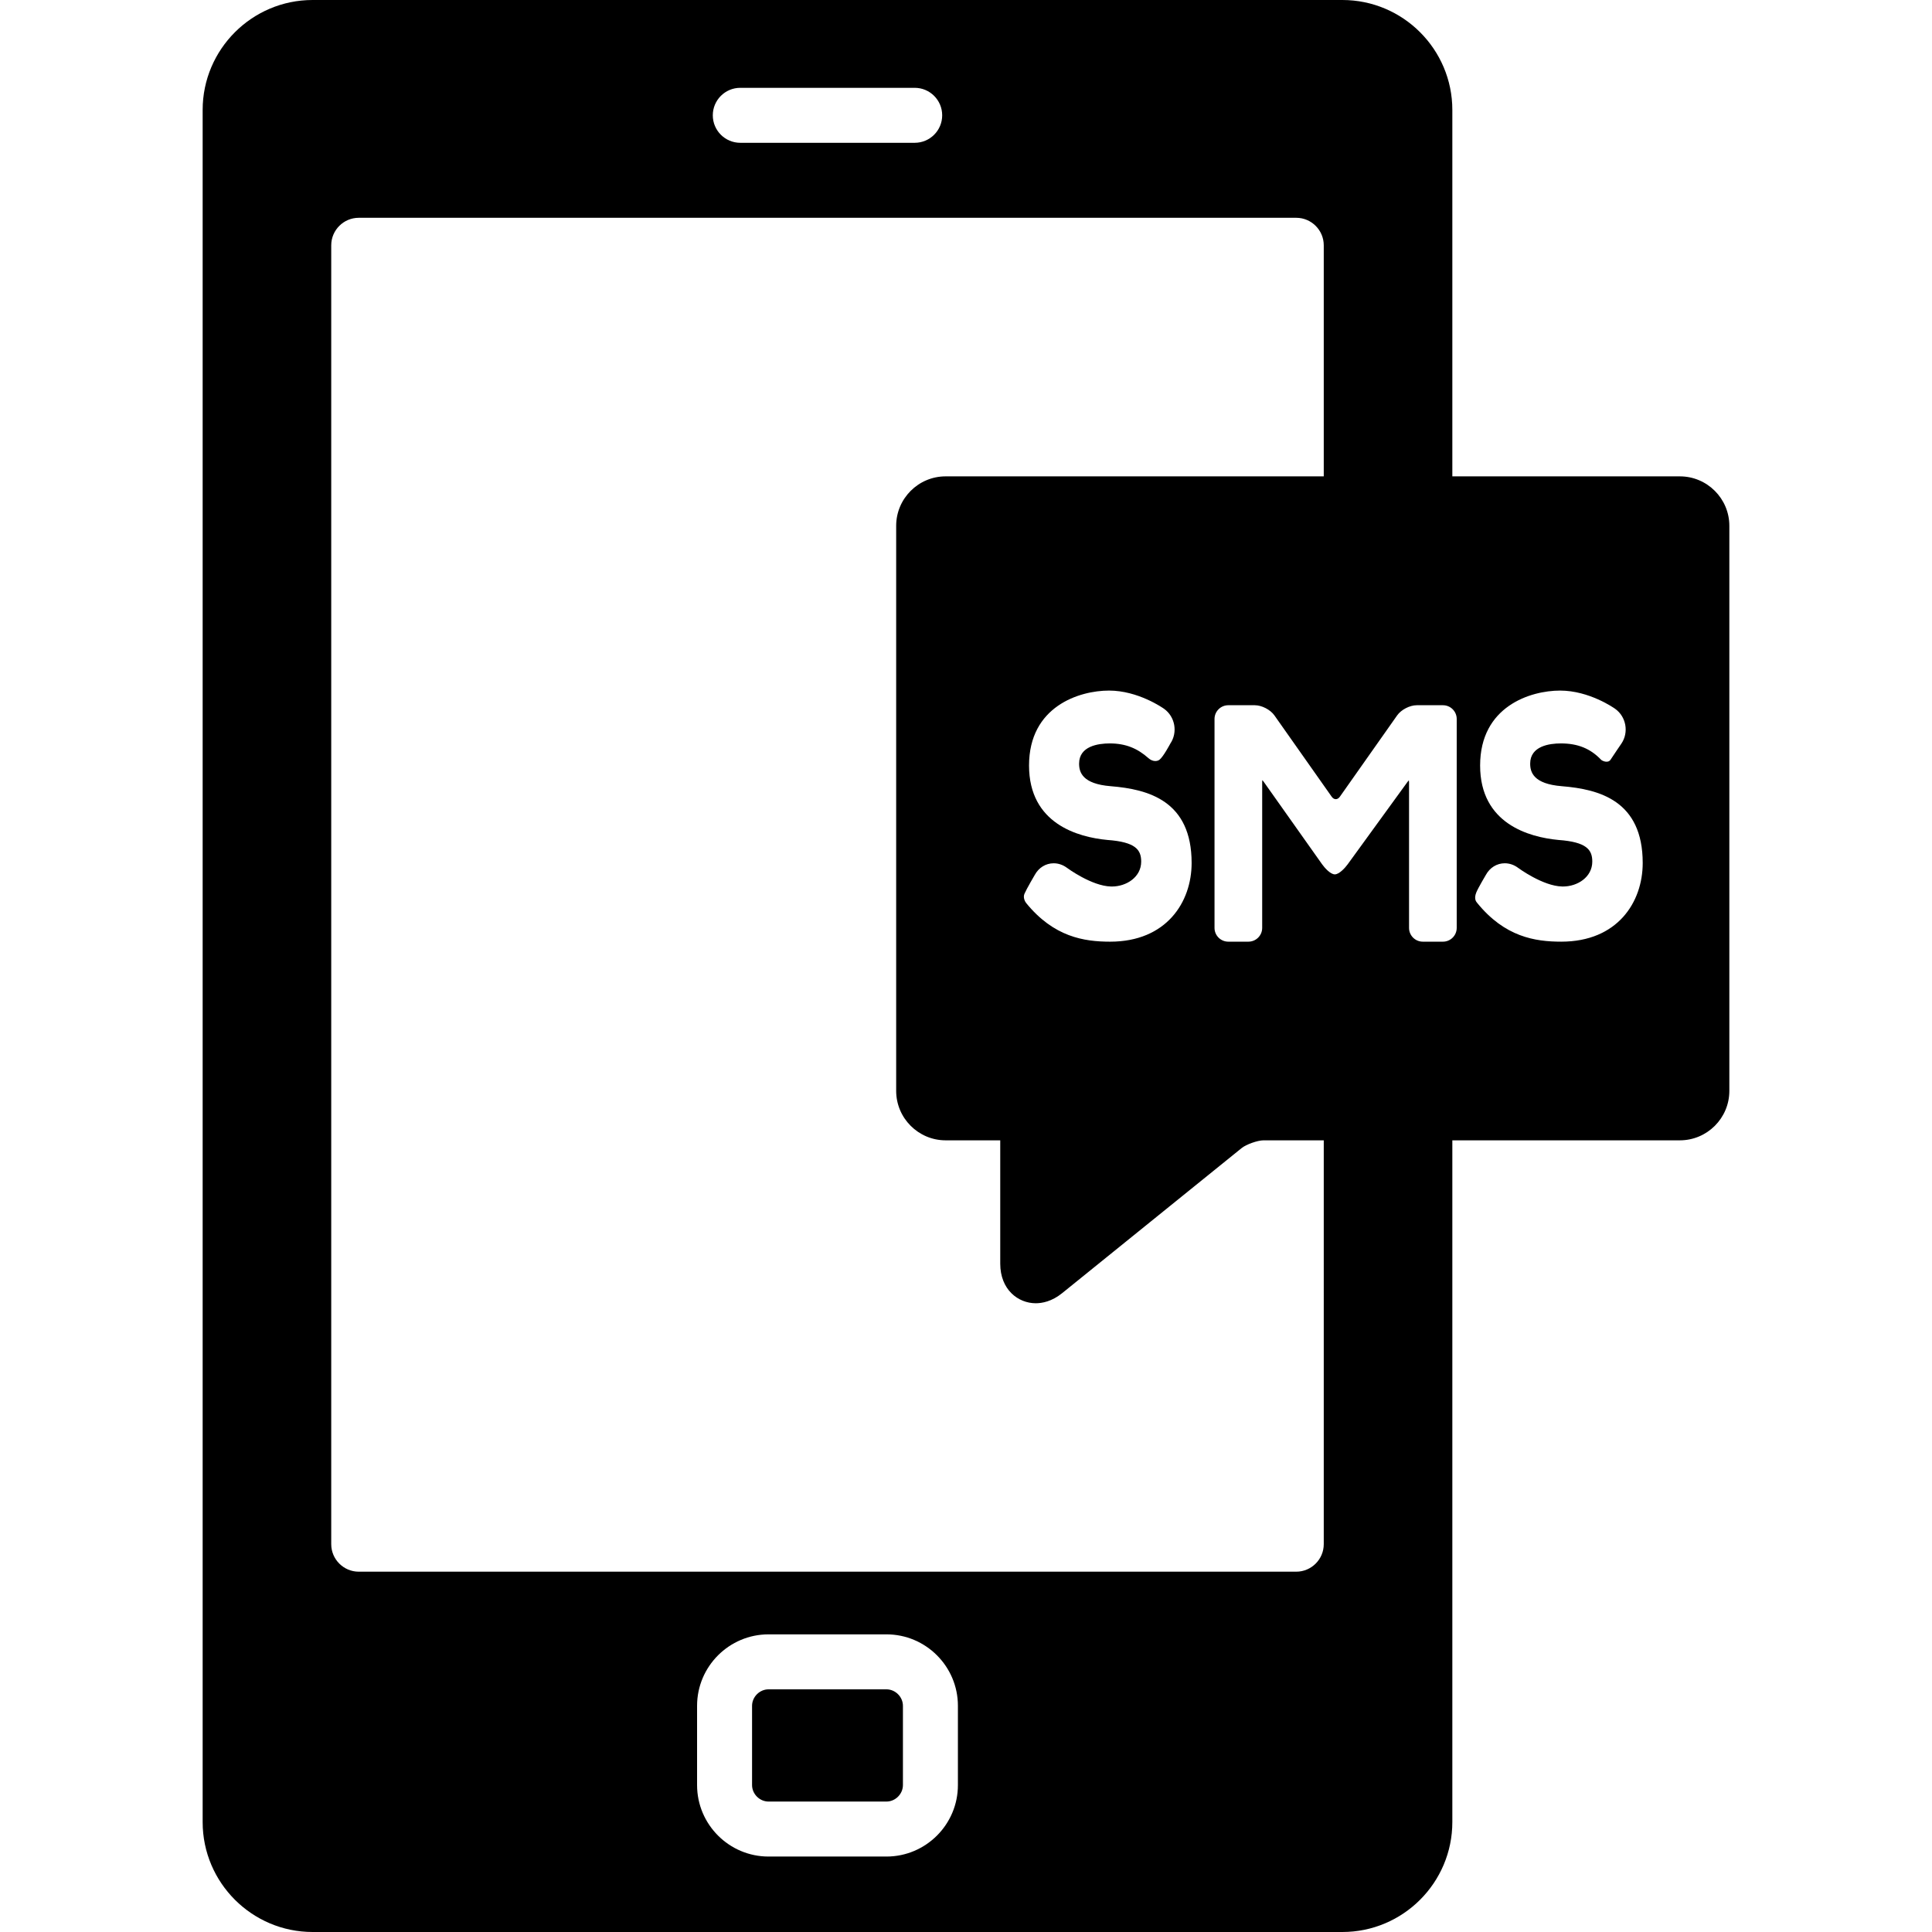 <?xml version="1.0" encoding="iso-8859-1"?>
<!-- Generator: Adobe Illustrator 17.1.0, SVG Export Plug-In . SVG Version: 6.00 Build 0)  -->
<!DOCTYPE svg PUBLIC "-//W3C//DTD SVG 1.1//EN" "http://www.w3.org/Graphics/SVG/1.1/DTD/svg11.dtd">
<svg version="1.1" id="Capa_1" xmlns="http://www.w3.org/2000/svg" xmlns:xlink="http://www.w3.org/1999/xlink" x="0px" y="0px"
	 viewBox="0 0 351.378 351.378" style="enable-background:new 0 0 351.378 351.378;" xml:space="preserve">
<g>
	<path d="M161.218,307.244h-21.439c-1.626,0-3,1.374-3,3v14.411c0,1.626,1.374,3,3,3h21.439c1.626,0,3-1.374,3-3v-14.411
		C164.218,308.618,162.844,307.244,161.218,307.244z"/>
	<path d="M305.521,86.638H264.14V20c0-11.028-8.972-20-20-20H56.857c-11.028,0-20,8.972-20,20v311.378c0,11.028,8.972,20,20,20
		H244.14c11.028,0,20-8.972,20-20V207.395h41.381c4.962,0,9-4.038,9-9V95.638C314.521,90.675,310.484,86.638,305.521,86.638z
		 M134.639,15.972h31.719c2.761,0,5,2.239,5,5c0,2.761-2.239,5-5,5h-31.719c-2.761,0-5-2.239-5-5
		C129.639,18.211,131.878,15.972,134.639,15.972z M174.218,324.655c0,7.169-5.832,13-13,13h-21.439c-7.168,0-13-5.831-13-13v-14.411
		c0-7.168,5.832-13,13-13h21.439c7.168,0,13,5.832,13,13V324.655z M240.755,280.846c0,2.75-2.25,5-5,5H65.242c-2.75,0-5-2.25-5-5
		V44.611c0-2.75,2.25-5,5-5h170.513c2.75,0,5,2.25,5,5v42.026h-68.766c-4.962,0-9,4.038-9,9v102.758c0,4.962,4.038,9,9,9h9.927
		v22.425c0,4.731,3.251,7.206,6.464,7.206c1.151,0,2.917-0.318,4.789-1.832l32.661-26.396c0.828-0.669,2.904-1.403,3.968-1.403
		h10.957V280.846z M201.398,152.764c-5.327-0.506-14.244-2.936-14.244-13.54c0-10.757,9.146-13.627,14.55-13.627
		c5.3,0,9.813,3.175,10.003,3.311c2.014,1.436,2.528,4.275,1.146,6.327c0,0-1.275,2.417-1.987,2.951
		c-0.405,0.303-1.221,0.388-2-0.303c-1.974-1.755-4.107-2.675-7.027-2.675c-2.084,0-5.58,0.478-5.58,3.676
		c0,1.564,0.597,3.691,5.754,4.105c6.85,0.558,14.712,2.65,14.712,13.967c0,7.122-4.583,14.309-14.82,14.309
		c-4.753,0-10.258-0.855-15.281-7.039c-0.173-0.213-0.606-0.963-0.302-1.671c0.386-0.899,1.878-3.436,1.878-3.436
		c0.723-1.322,2.006-2.111,3.434-2.111c0.858,0,1.698,0.288,2.428,0.833c0.044,0.033,4.48,3.309,7.99,3.39l0.176,0.002
		c2.617,0,5.324-1.695,5.324-4.532C207.553,154.543,206.524,153.134,201.398,152.764z M264.935,168.763c0,1.378-1.122,2.5-2.5,2.5
		h-3.668c-1.378,0-2.5-1.122-2.5-2.5v-26.48c0-0.165-0.014-0.285-0.031-0.368c-0.059,0.057-0.142,0.146-0.239,0.281l-10.895,15.003
		c-0.458,0.631-1.536,1.824-2.335,1.824c-0.802,0-1.868-1.206-2.319-1.843l-10.644-15.035c-0.09-0.127-0.164-0.212-0.221-0.268
		c-0.015,0.079-0.026,0.191-0.026,0.346v26.54c0,1.378-1.122,2.5-2.5,2.5h-3.668c-1.378,0-2.5-1.122-2.5-2.5v-38
		c0-1.378,1.122-2.5,2.5-2.5h4.83c1.267,0,2.831,0.812,3.561,1.847l10.419,14.79c0.42,0.597,1.065,0.597,1.486,0l10.419-14.79
		c0.73-1.036,2.294-1.847,3.561-1.847h4.772c1.378,0,2.5,1.122,2.5,2.5V168.763z M283.946,171.263
		c-4.759,0-10.273-0.857-15.302-7.065c-0.166-0.205-0.625-0.718-0.135-1.912c0.343-0.835,1.732-3.169,1.732-3.169
		c0.723-1.322,2.006-2.111,3.434-2.111c0.859,0,1.698,0.288,2.428,0.833c0.044,0.033,4.48,3.309,7.99,3.39l0.176,0.002
		c2.617,0,5.324-1.695,5.324-4.532c0-2.155-1.03-3.564-6.156-3.934c-5.327-0.506-14.244-2.936-14.244-13.54
		c0-10.757,9.146-13.627,14.55-13.627c5.3,0,9.813,3.175,10.003,3.311c2.014,1.436,2.528,4.275,1.146,6.327
		c0,0-1.492,2.179-1.967,2.921c-0.468,0.731-1.542,0.216-1.723,0.026c-1.958-2.052-4.25-2.975-7.324-2.975
		c-2.083,0-5.579,0.478-5.579,3.676c0,1.564,0.597,3.691,5.754,4.105c6.85,0.558,14.712,2.65,14.712,13.967
		C298.766,164.076,294.183,171.263,283.946,171.263z"/>
</g>
<g>
</g>
<g>
</g>
<g>
</g>
<g>
</g>
<g>
</g>
<g>
</g>
<g>
</g>
<g>
</g>
<g>
</g>
<g>
</g>
<g>
</g>
<g>
</g>
<g>
</g>
<g>
</g>
<g>
</g>
</svg>
